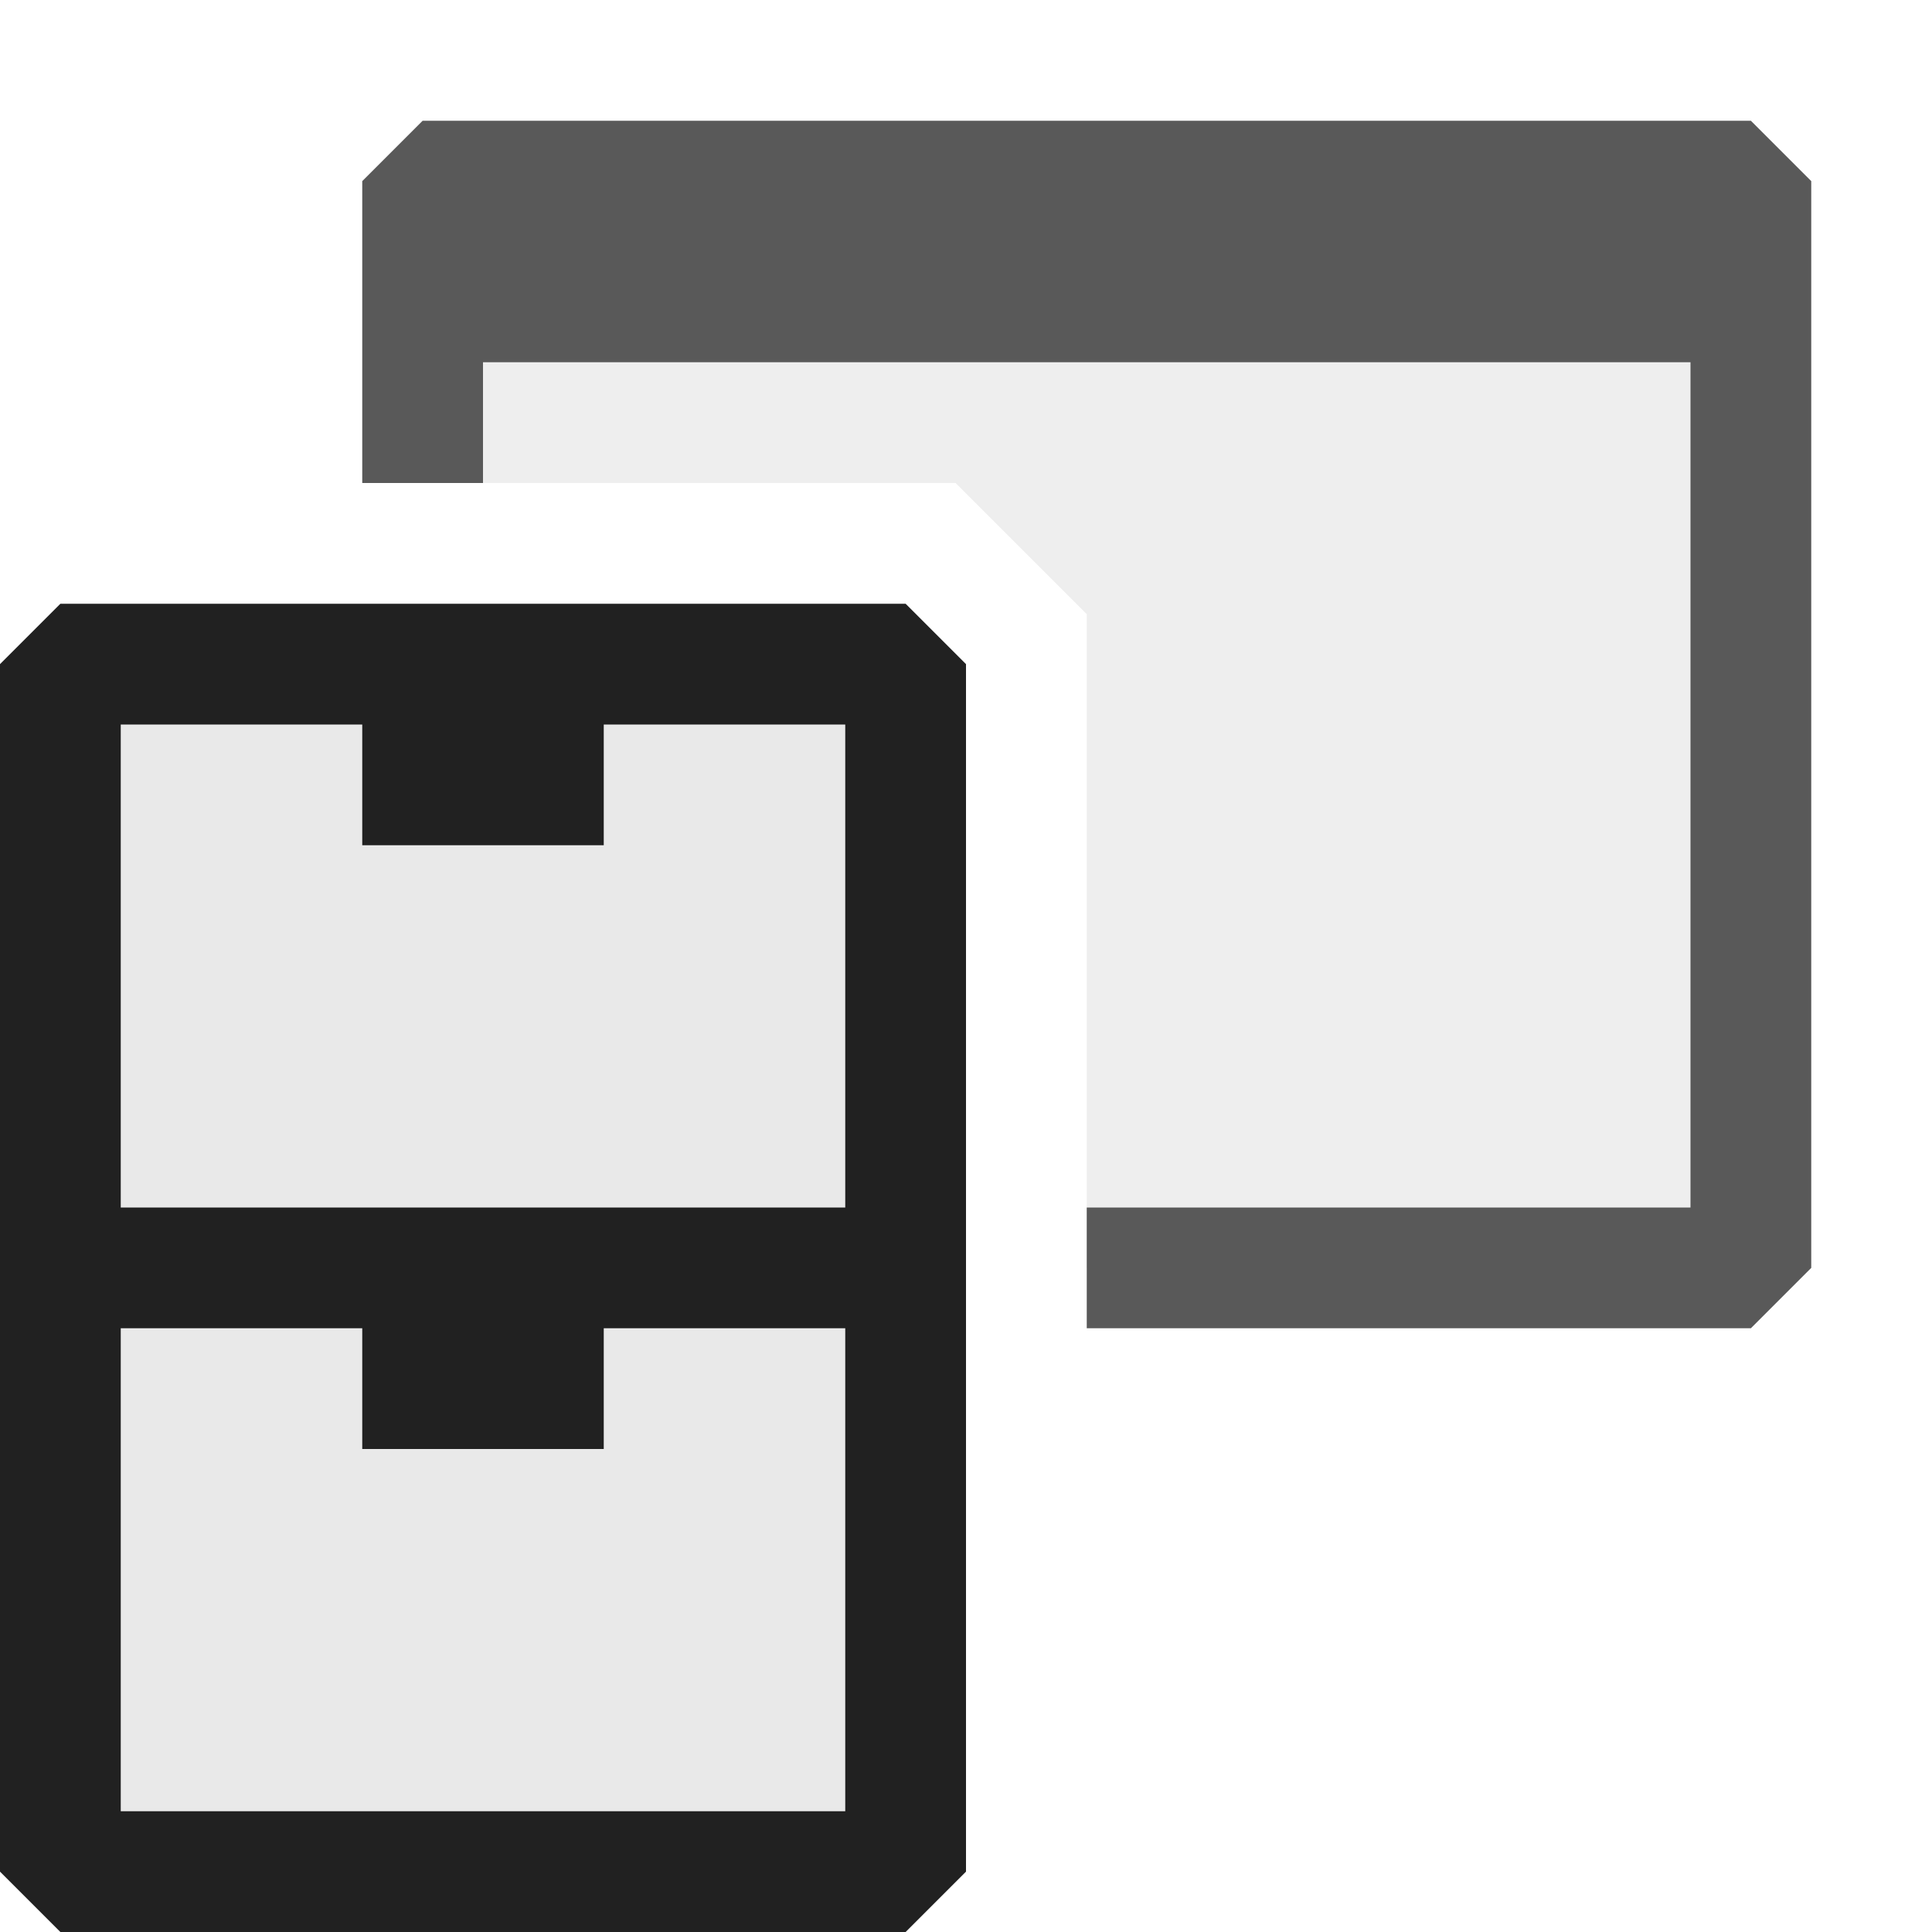 <svg xmlns="http://www.w3.org/2000/svg" viewBox="0 0 16 16">
  <defs>
    <style>.canvas{fill: none; opacity: 0;}.light-defaultgrey-10{fill: #212121; opacity: 0.1;}.light-defaultgrey{fill: #212121; opacity: 1;}.cls-1{opacity:0.75;}</style>
  </defs>
  <title>IconLightCABProject</title>
  <g id="canvas" class="canvas">
    <path class="canvas" d="M16,16H0V0H16Z" />
  </g>
  <g id="level-1">
    <path class="light-defaultgrey-10" d="M7.5,15.5H.5V5.5h7Z" />
    <path class="light-defaultgrey" d="M7.5,5H.5L0,5.5v10l.5.5h7l.5-.5V5.5ZM7,15H1V11H3v1H5V11H7Zm0-5H1V6H3V7H5V6H7Z" />
    <g class="cls-1">
      <path class="light-defaultgrey-10" d="M14.5,1.5v9H9V5.086L7.914,4H3.5V1.5Z" />
      <path class="light-defaultgrey" d="M15,1.5v9l-.5.5H9V10h5V3H4V4H3V1.5L3.5,1h11Z" />
    </g>
  </g>
</svg>
